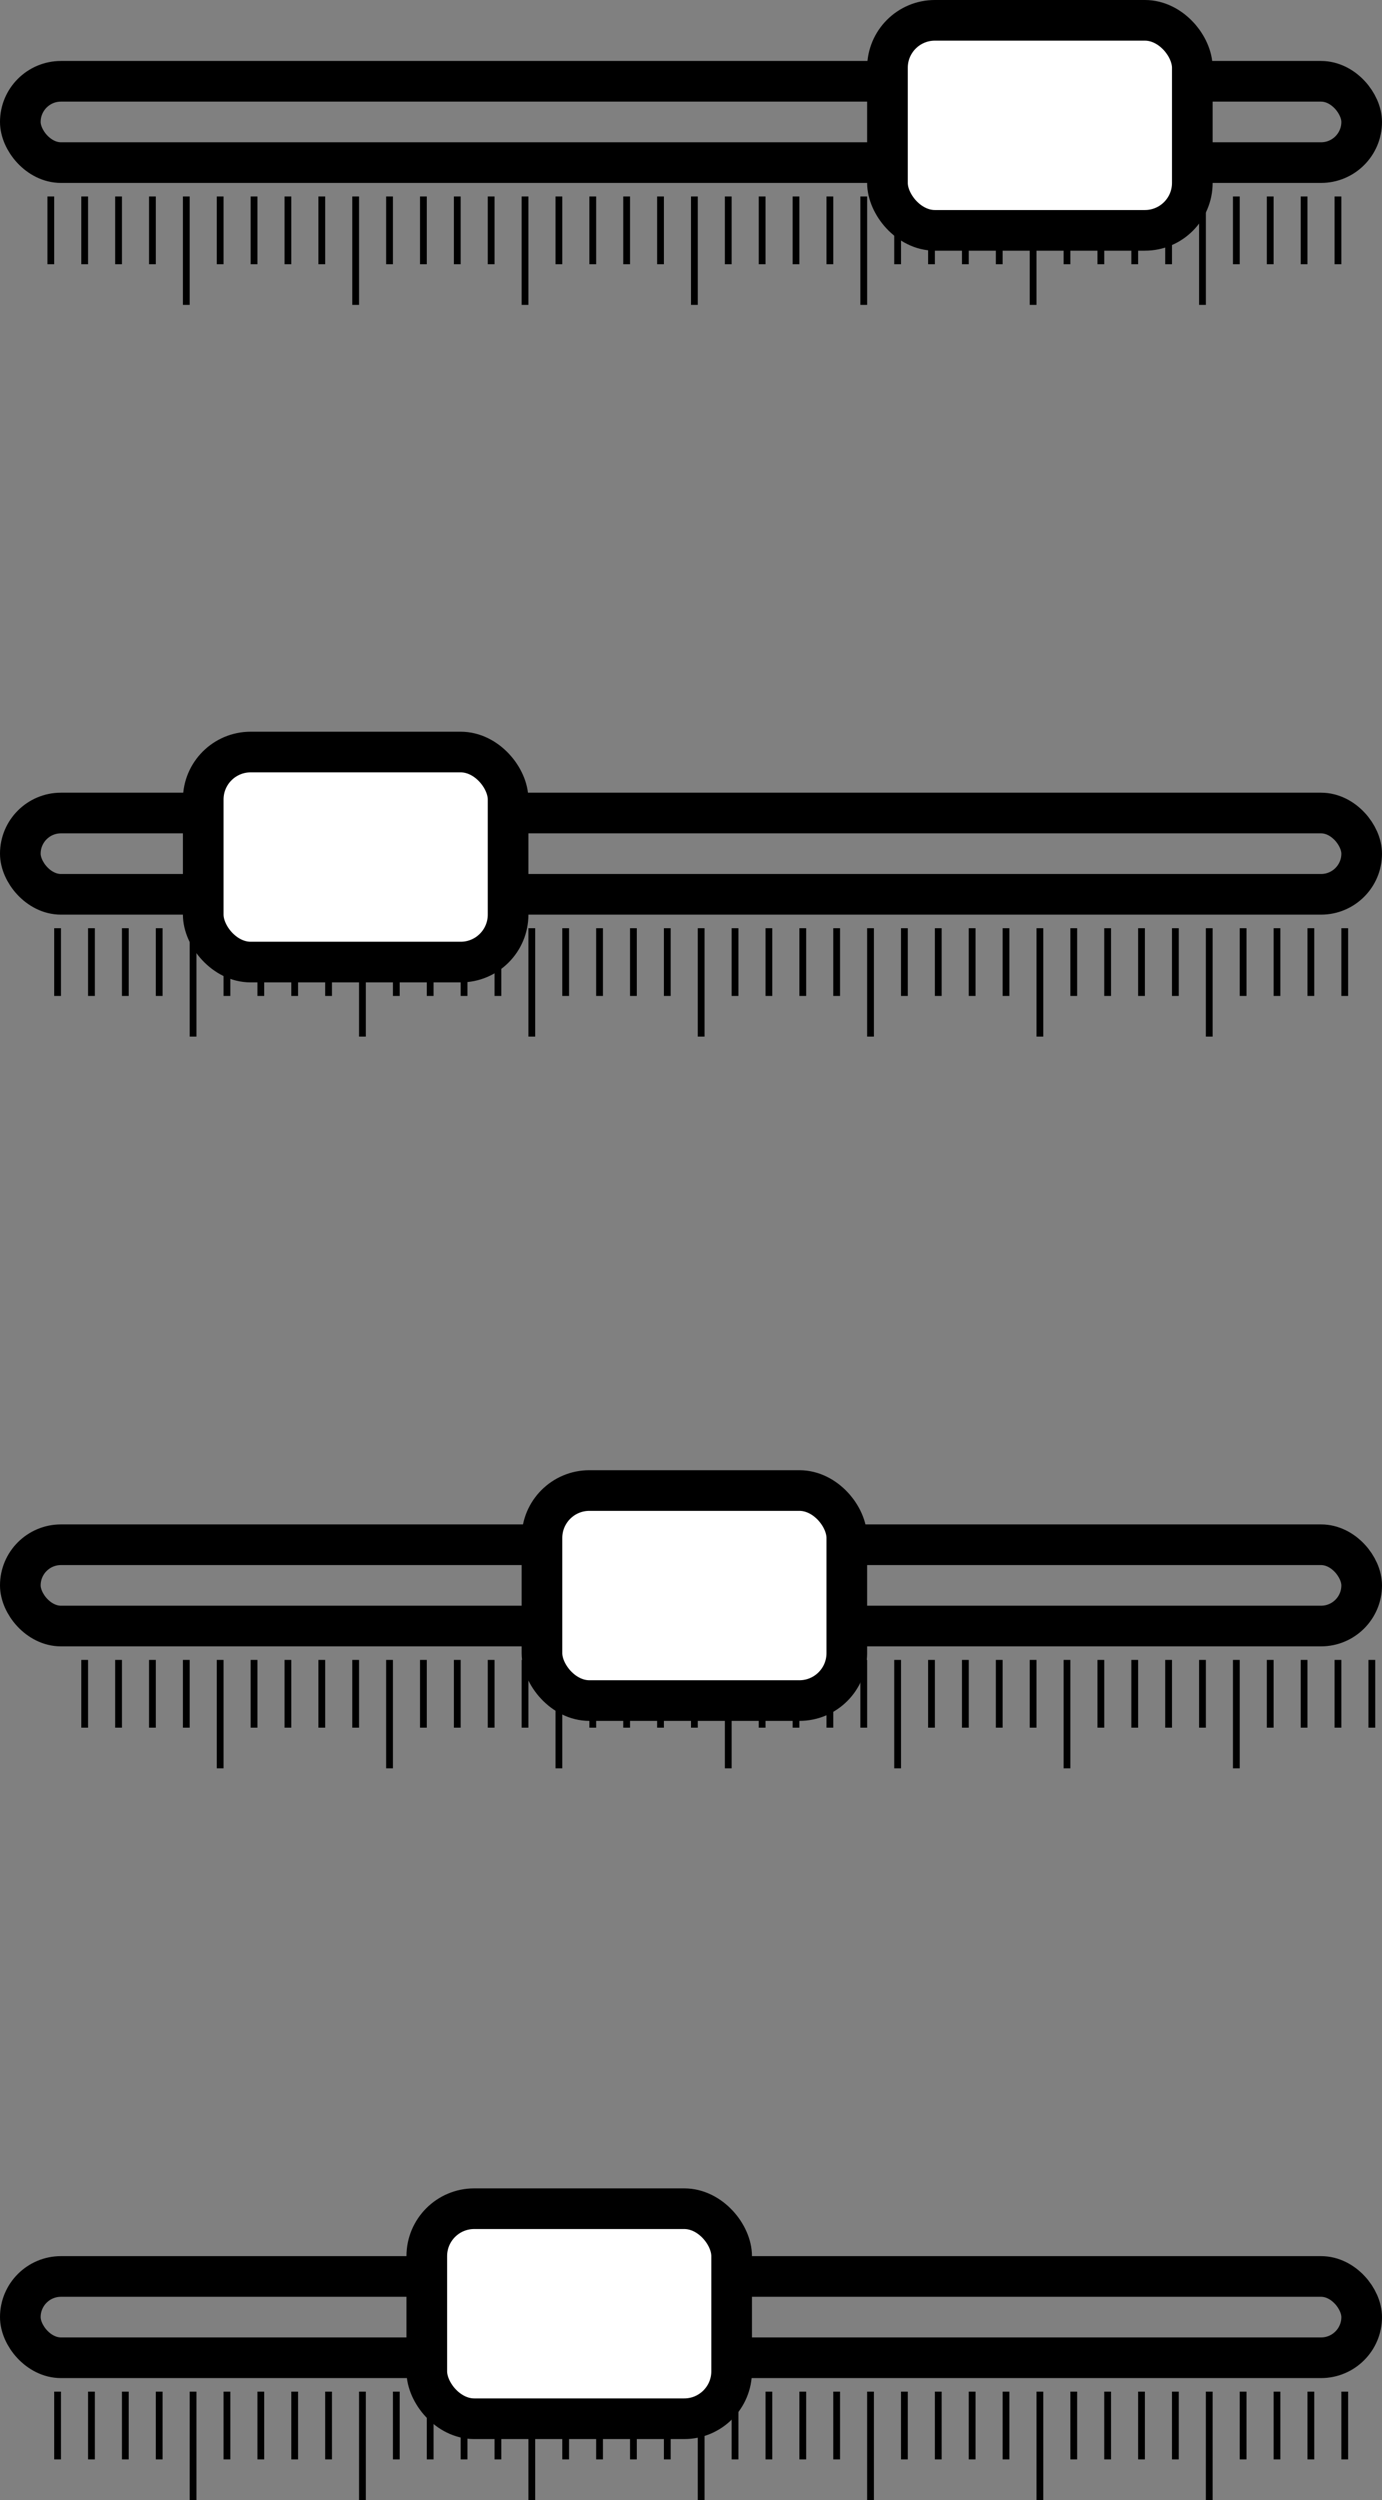 <svg width="204" height="369" viewBox="0 0 204 369" fill="none" xmlns="http://www.w3.org/2000/svg">
<rect x="0" y="0" width="204" height="369" fill="#808080" stroke="none"/>
<rect x="3" y="12" width="198" height="12" rx="6" stroke="black" stroke-width="6"/>
<rect x="3" y="120" width="198" height="12" rx="6" stroke="black" stroke-width="6"/>
<rect x="3" y="228" width="198" height="12" rx="6" stroke="black" stroke-width="6"/>
<rect x="3" y="336" width="198" height="12" rx="6" stroke="black" stroke-width="6"/>
<line x1="7.5" y1="29" x2="7.5" y2="39" stroke="black"/>
<line x1="12.5" y1="29" x2="12.5" y2="39" stroke="black"/>
<line x1="17.5" y1="29" x2="17.5" y2="39" stroke="black"/>
<line x1="22.5" y1="29" x2="22.5" y2="39" stroke="black"/>
<line x1="27.5" y1="29" x2="27.5" y2="45" stroke="black"/>
<line x1="32.5" y1="29" x2="32.5" y2="39" stroke="black"/>
<line x1="37.5" y1="29" x2="37.5" y2="39" stroke="black"/>
<line x1="42.5" y1="29" x2="42.5" y2="39" stroke="black"/>
<line x1="47.5" y1="29" x2="47.5" y2="39" stroke="black"/>
<line x1="52.5" y1="29" x2="52.5" y2="45" stroke="black"/>
<line x1="57.5" y1="29" x2="57.5" y2="39" stroke="black"/>
<line x1="62.5" y1="29" x2="62.5" y2="39" stroke="black"/>
<line x1="67.5" y1="29" x2="67.5" y2="39" stroke="black"/>
<line x1="72.5" y1="29" x2="72.5" y2="39" stroke="black"/>
<line x1="77.5" y1="29" x2="77.5" y2="45" stroke="black"/>
<line x1="82.5" y1="29" x2="82.5" y2="39" stroke="black"/>
<line x1="87.5" y1="29" x2="87.5" y2="39" stroke="black"/>
<line x1="92.5" y1="29" x2="92.5" y2="39" stroke="black"/>
<line x1="97.5" y1="29" x2="97.5" y2="39" stroke="black"/>
<line x1="102.5" y1="29" x2="102.5" y2="45" stroke="black"/>
<line x1="107.5" y1="29" x2="107.5" y2="39" stroke="black"/>
<line x1="112.5" y1="29" x2="112.5" y2="39" stroke="black"/>
<line x1="117.5" y1="29" x2="117.5" y2="39" stroke="black"/>
<line x1="122.5" y1="29" x2="122.5" y2="39" stroke="black"/>
<line x1="127.5" y1="29" x2="127.5" y2="45" stroke="black"/>
<line x1="132.5" y1="29" x2="132.5" y2="39" stroke="black"/>
<line x1="137.5" y1="29" x2="137.5" y2="39" stroke="black"/>
<line x1="142.5" y1="29" x2="142.5" y2="39" stroke="black"/>
<line x1="147.5" y1="29" x2="147.5" y2="39" stroke="black"/>
<line x1="152.5" y1="29" x2="152.5" y2="45" stroke="black"/>
<line x1="157.5" y1="29" x2="157.5" y2="39" stroke="black"/>
<line x1="162.5" y1="29" x2="162.5" y2="39" stroke="black"/>
<line x1="167.5" y1="29" x2="167.5" y2="39" stroke="black"/>
<line x1="172.5" y1="29" x2="172.5" y2="39" stroke="black"/>
<line x1="177.5" y1="29" x2="177.5" y2="45" stroke="black"/>
<line x1="182.5" y1="29" x2="182.5" y2="39" stroke="black"/>
<line x1="187.5" y1="29" x2="187.5" y2="39" stroke="black"/>
<line x1="192.5" y1="29" x2="192.5" y2="39" stroke="black"/>
<line x1="197.5" y1="29" x2="197.5" y2="39" stroke="black"/>
<line x1="8.5" y1="137" x2="8.5" y2="147" stroke="black"/>
<line x1="13.5" y1="137" x2="13.5" y2="147" stroke="black"/>
<line x1="18.5" y1="137" x2="18.5" y2="147" stroke="black"/>
<line x1="23.5" y1="137" x2="23.5" y2="147" stroke="black"/>
<line x1="28.5" y1="137" x2="28.5" y2="153" stroke="black"/>
<line x1="33.5" y1="137" x2="33.5" y2="147" stroke="black"/>
<line x1="38.5" y1="137" x2="38.5" y2="147" stroke="black"/>
<line x1="43.5" y1="137" x2="43.5" y2="147" stroke="black"/>
<line x1="48.5" y1="137" x2="48.5" y2="147" stroke="black"/>
<line x1="53.5" y1="137" x2="53.5" y2="153" stroke="black"/>
<line x1="58.5" y1="137" x2="58.5" y2="147" stroke="black"/>
<line x1="63.5" y1="137" x2="63.5" y2="147" stroke="black"/>
<line x1="68.5" y1="137" x2="68.5" y2="147" stroke="black"/>
<line x1="73.5" y1="137" x2="73.5" y2="147" stroke="black"/>
<line x1="78.5" y1="137" x2="78.5" y2="153" stroke="black"/>
<line x1="83.5" y1="137" x2="83.5" y2="147" stroke="black"/>
<line x1="88.5" y1="137" x2="88.5" y2="147" stroke="black"/>
<line x1="93.5" y1="137" x2="93.5" y2="147" stroke="black"/>
<line x1="98.5" y1="137" x2="98.5" y2="147" stroke="black"/>
<line x1="103.5" y1="137" x2="103.5" y2="153" stroke="black"/>
<line x1="108.5" y1="137" x2="108.5" y2="147" stroke="black"/>
<line x1="113.5" y1="137" x2="113.5" y2="147" stroke="black"/>
<line x1="118.5" y1="137" x2="118.5" y2="147" stroke="black"/>
<line x1="123.5" y1="137" x2="123.5" y2="147" stroke="black"/>
<line x1="128.5" y1="137" x2="128.5" y2="153" stroke="black"/>
<line x1="133.5" y1="137" x2="133.5" y2="147" stroke="black"/>
<line x1="138.5" y1="137" x2="138.5" y2="147" stroke="black"/>
<line x1="143.5" y1="137" x2="143.5" y2="147" stroke="black"/>
<line x1="148.5" y1="137" x2="148.5" y2="147" stroke="black"/>
<line x1="153.5" y1="137" x2="153.5" y2="153" stroke="black"/>
<line x1="158.5" y1="137" x2="158.5" y2="147" stroke="black"/>
<line x1="163.5" y1="137" x2="163.5" y2="147" stroke="black"/>
<line x1="168.5" y1="137" x2="168.5" y2="147" stroke="black"/>
<line x1="173.5" y1="137" x2="173.5" y2="147" stroke="black"/>
<line x1="178.5" y1="137" x2="178.5" y2="153" stroke="black"/>
<line x1="183.5" y1="137" x2="183.5" y2="147" stroke="black"/>
<line x1="188.5" y1="137" x2="188.5" y2="147" stroke="black"/>
<line x1="193.5" y1="137" x2="193.5" y2="147" stroke="black"/>
<line x1="198.5" y1="137" x2="198.5" y2="147" stroke="black"/>
<line x1="12.5" y1="245" x2="12.5" y2="255" stroke="black"/>
<line x1="17.5" y1="245" x2="17.5" y2="255" stroke="black"/>
<line x1="22.5" y1="245" x2="22.5" y2="255" stroke="black"/>
<line x1="27.5" y1="245" x2="27.5" y2="255" stroke="black"/>
<line x1="32.5" y1="245" x2="32.5" y2="261" stroke="black"/>
<line x1="37.5" y1="245" x2="37.5" y2="255" stroke="black"/>
<line x1="42.5" y1="245" x2="42.5" y2="255" stroke="black"/>
<line x1="47.5" y1="245" x2="47.5" y2="255" stroke="black"/>
<line x1="52.5" y1="245" x2="52.5" y2="255" stroke="black"/>
<line x1="57.5" y1="245" x2="57.5" y2="261" stroke="black"/>
<line x1="62.5" y1="245" x2="62.5" y2="255" stroke="black"/>
<line x1="67.5" y1="245" x2="67.5" y2="255" stroke="black"/>
<line x1="72.5" y1="245" x2="72.5" y2="255" stroke="black"/>
<line x1="77.5" y1="245" x2="77.5" y2="255" stroke="black"/>
<line x1="82.5" y1="245" x2="82.5" y2="261" stroke="black"/>
<line x1="87.5" y1="245" x2="87.5" y2="255" stroke="black"/>
<line x1="92.5" y1="245" x2="92.5" y2="255" stroke="black"/>
<line x1="97.5" y1="245" x2="97.5" y2="255" stroke="black"/>
<line x1="102.5" y1="245" x2="102.5" y2="255" stroke="black"/>
<line x1="107.5" y1="245" x2="107.5" y2="261" stroke="black"/>
<line x1="112.5" y1="245" x2="112.5" y2="255" stroke="black"/>
<line x1="117.5" y1="245" x2="117.5" y2="255" stroke="black"/>
<line x1="122.5" y1="245" x2="122.5" y2="255" stroke="black"/>
<line x1="127.5" y1="245" x2="127.5" y2="255" stroke="black"/>
<line x1="132.5" y1="245" x2="132.5" y2="261" stroke="black"/>
<line x1="137.5" y1="245" x2="137.5" y2="255" stroke="black"/>
<line x1="142.5" y1="245" x2="142.5" y2="255" stroke="black"/>
<line x1="147.5" y1="245" x2="147.5" y2="255" stroke="black"/>
<line x1="152.5" y1="245" x2="152.5" y2="255" stroke="black"/>
<line x1="157.5" y1="245" x2="157.5" y2="261" stroke="black"/>
<line x1="162.5" y1="245" x2="162.5" y2="255" stroke="black"/>
<line x1="167.5" y1="245" x2="167.5" y2="255" stroke="black"/>
<line x1="172.5" y1="245" x2="172.5" y2="255" stroke="black"/>
<line x1="177.5" y1="245" x2="177.5" y2="255" stroke="black"/>
<line x1="182.5" y1="245" x2="182.5" y2="261" stroke="black"/>
<line x1="187.5" y1="245" x2="187.5" y2="255" stroke="black"/>
<line x1="192.5" y1="245" x2="192.5" y2="255" stroke="black"/>
<line x1="197.5" y1="245" x2="197.5" y2="255" stroke="black"/>
<line x1="202.5" y1="245" x2="202.5" y2="255" stroke="black"/>
<line x1="8.5" y1="353" x2="8.5" y2="363" stroke="black"/>
<line x1="13.5" y1="353" x2="13.5" y2="363" stroke="black"/>
<line x1="18.5" y1="353" x2="18.5" y2="363" stroke="black"/>
<line x1="23.5" y1="353" x2="23.5" y2="363" stroke="black"/>
<line x1="28.5" y1="353" x2="28.5" y2="369" stroke="black"/>
<line x1="33.5" y1="353" x2="33.5" y2="363" stroke="black"/>
<line x1="38.5" y1="353" x2="38.5" y2="363" stroke="black"/>
<line x1="43.5" y1="353" x2="43.5" y2="363" stroke="black"/>
<line x1="48.5" y1="353" x2="48.5" y2="363" stroke="black"/>
<line x1="53.5" y1="353" x2="53.5" y2="369" stroke="black"/>
<line x1="58.5" y1="353" x2="58.5" y2="363" stroke="black"/>
<line x1="63.5" y1="353" x2="63.5" y2="363" stroke="black"/>
<line x1="68.5" y1="353" x2="68.5" y2="363" stroke="black"/>
<line x1="73.5" y1="353" x2="73.5" y2="363" stroke="black"/>
<line x1="78.5" y1="353" x2="78.5" y2="369" stroke="black"/>
<line x1="83.5" y1="353" x2="83.5" y2="363" stroke="black"/>
<line x1="88.5" y1="353" x2="88.5" y2="363" stroke="black"/>
<line x1="93.5" y1="353" x2="93.5" y2="363" stroke="black"/>
<line x1="98.5" y1="353" x2="98.5" y2="363" stroke="black"/>
<line x1="103.5" y1="353" x2="103.5" y2="369" stroke="black"/>
<line x1="108.5" y1="353" x2="108.5" y2="363" stroke="black"/>
<line x1="113.5" y1="353" x2="113.5" y2="363" stroke="black"/>
<line x1="118.5" y1="353" x2="118.5" y2="363" stroke="black"/>
<line x1="123.5" y1="353" x2="123.5" y2="363" stroke="black"/>
<line x1="128.5" y1="353" x2="128.5" y2="369" stroke="black"/>
<line x1="133.5" y1="353" x2="133.5" y2="363" stroke="black"/>
<line x1="138.5" y1="353" x2="138.5" y2="363" stroke="black"/>
<line x1="143.5" y1="353" x2="143.5" y2="363" stroke="black"/>
<line x1="148.5" y1="353" x2="148.5" y2="363" stroke="black"/>
<line x1="153.5" y1="353" x2="153.5" y2="369" stroke="black"/>
<line x1="158.5" y1="353" x2="158.5" y2="363" stroke="black"/>
<line x1="163.5" y1="353" x2="163.5" y2="363" stroke="black"/>
<line x1="168.5" y1="353" x2="168.5" y2="363" stroke="black"/>
<line x1="173.5" y1="353" x2="173.5" y2="363" stroke="black"/>
<line x1="178.5" y1="353" x2="178.5" y2="369" stroke="black"/>
<line x1="183.5" y1="353" x2="183.5" y2="363" stroke="black"/>
<line x1="188.5" y1="353" x2="188.5" y2="363" stroke="black"/>
<line x1="193.5" y1="353" x2="193.5" y2="363" stroke="black"/>
<line x1="198.5" y1="353" x2="198.5" y2="363" stroke="black"/>
<rect x="30" y="111" width="45" height="31" rx="7" fill="white" stroke="black" stroke-width="6"/>
<rect x="80" y="220" width="45" height="31" rx="7" fill="white" stroke="black" stroke-width="6"/>
<rect x="63" y="326" width="45" height="31" rx="7" fill="white" stroke="black" stroke-width="6"/>
<rect x="131" y="3" width="45" height="31" rx="7" fill="white" stroke="black" stroke-width="6"/>
</svg>
